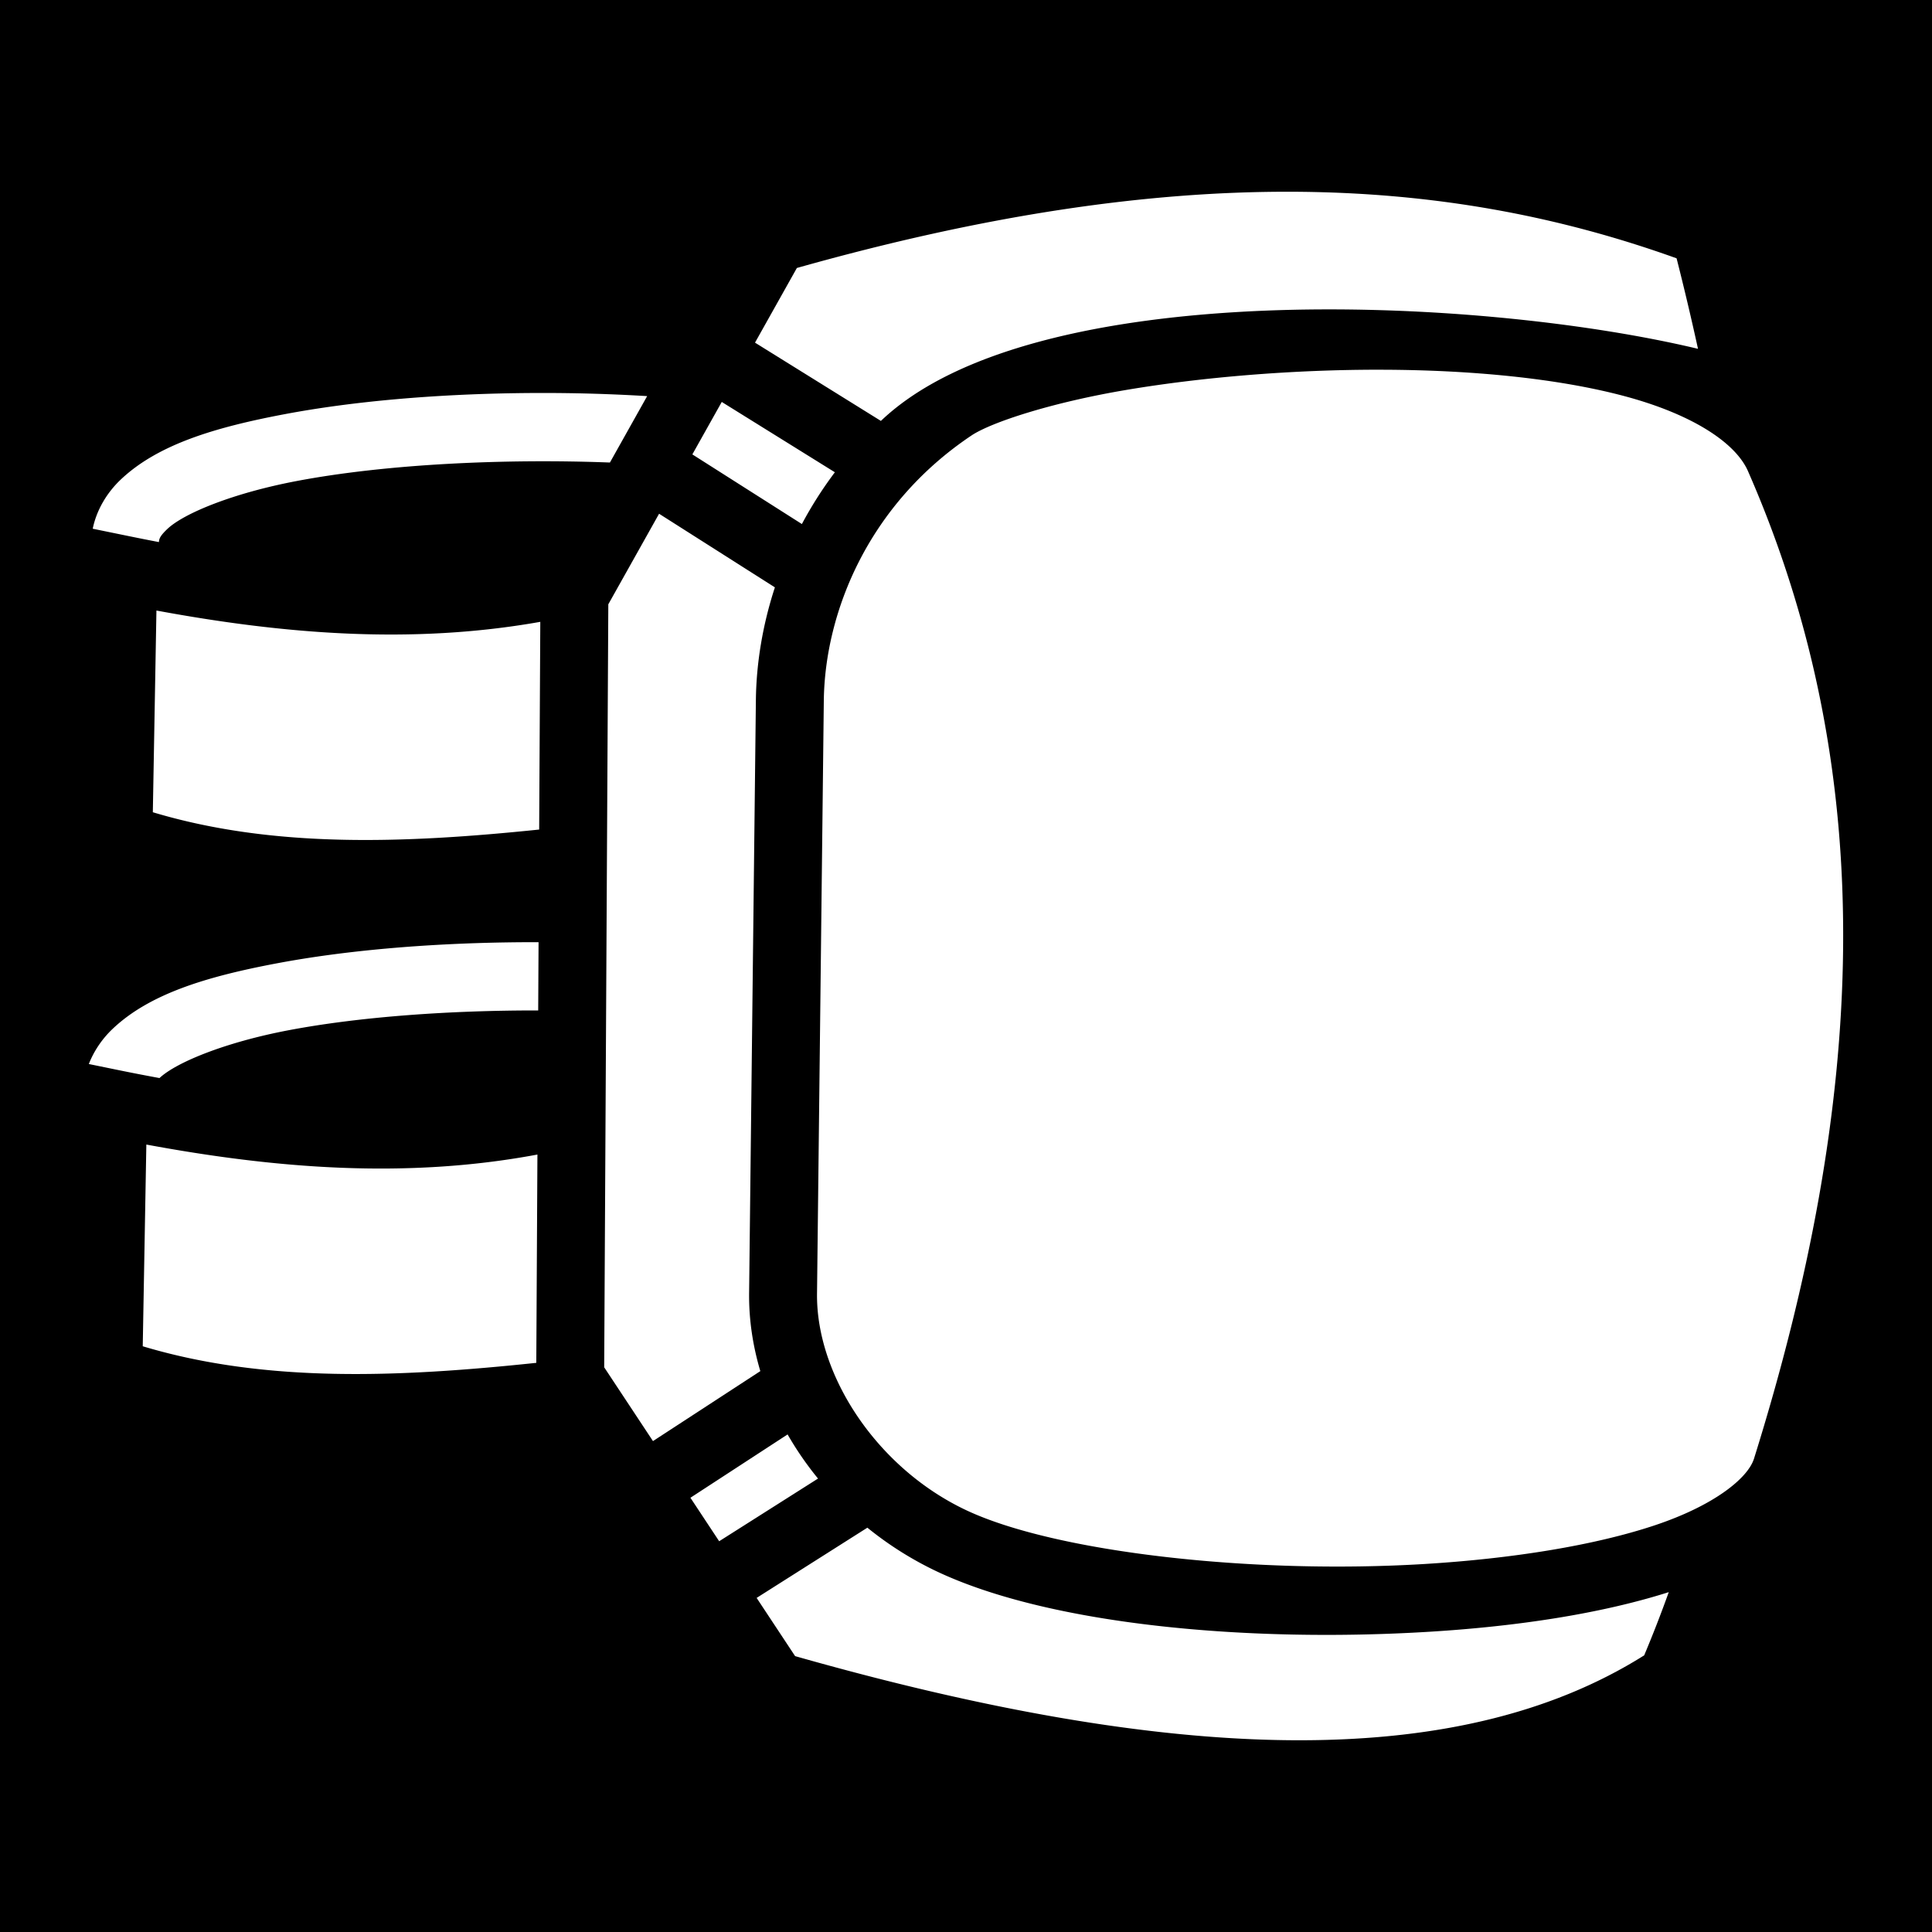 <svg xmlns="http://www.w3.org/2000/svg" viewBox="0 0 512 512" height="1em" width="1em">
  <path d="M0 0h512v512H0z"/>
  <path fill="#fff" d="M341.972 50.815c-38.037-.098-80.816 6.11-130.793 20.204l-11.094 19.785 33.365 20.742C273.616 73.19 391.2 78.41 449.987 92.442a735.823 735.823 0 0 0-5.675-23.984c-31.01-11.138-64.304-17.544-102.34-17.643zm24.156 47.164c-23.575-.054-47.625 1.996-67.473 5.325-19.847 3.328-35.96 8.592-41.226 12.119-27.356 18.32-38.843 46.87-39.112 70.303l-1.798 157.107c-.25 21.74 16.014 46.419 39.787 57.502 23.718 11.058 75.663 16.94 121.511 14.121 22.925-1.41 44.526-4.876 60.477-10.154 15.95-5.279 24.917-12.572 26.537-17.754 29.401-94.05 34.105-180.233-1.598-261.694-3.3-7.532-14.716-15.03-32.54-19.824-17.825-4.793-40.99-6.996-64.565-7.05zm-221.738 6.165c-2.647-.004-5.305.015-7.965.056-21.281.329-42.767 2.109-61.113 5.584-18.347 3.476-33.584 8.008-43.428 17.416-3.53 3.374-6.292 7.924-7.31 12.918l9.88 2.024c2.56.524 5.115 1.03 7.666 1.515.029-.968.448-1.77 2.201-3.445 4.366-4.172 17.46-9.545 34.34-12.742 23.822-4.513 55.107-5.955 82.975-4.895l9.867-17.6a456.997 456.997 0 0 0-27.113-.832zm46.883 2.376-7.793 13.9 29.027 18.456c2.503-4.695 5.41-9.29 8.742-13.72zm-16.61 29.627-13.455 23.997-1.092 202.203 12.928 19.556 28.451-18.54c-2.008-6.754-3.055-13.725-2.974-20.735l1.796-157.108c.11-9.618 1.742-19.78 5.036-29.863zm-133.207 25.65-.955 53.456c31.896 9.577 66.518 8.292 102.385 4.588l.297-55.047c-34.17 6.07-68.185 3.222-101.727-2.996zm100.81 87.891c-2.647-.004-5.304.016-7.964.057-21.281.329-42.767 2.106-61.113 5.582-18.347 3.476-33.584 8.008-43.428 17.416-2.64 2.523-4.845 5.704-6.22 9.234l8.24 1.688a551.94 551.94 0 0 0 10.488 2.031c4.427-4.163 17.47-9.5 34.27-12.683 19.097-3.618 42.999-5.268 66.087-5.235l.098-18.086c-.153 0-.304-.004-.457-.004zM38.783 303.32l-.955 53.455c32.462 9.747 67.747 8.248 104.295 4.393l.299-55.201c-34.811 6.524-69.471 3.688-103.639-2.647zm169.938 76.819-25.75 16.78 7.617 11.526 26.195-16.611a86.294 86.294 0 0 1-8.062-11.695zm21.142 24.713-29.347 18.61 10.197 15.429c99.055 28.132 174.827 31.355 225.016-.21a338.86 338.86 0 0 0 6.51-16.747c-17.965 5.706-40.05 9.059-63.317 10.49-48.012 2.952-100.197-1.778-130.22-15.776a91.059 91.059 0 0 1-18.839-11.796z"/>
</svg>
